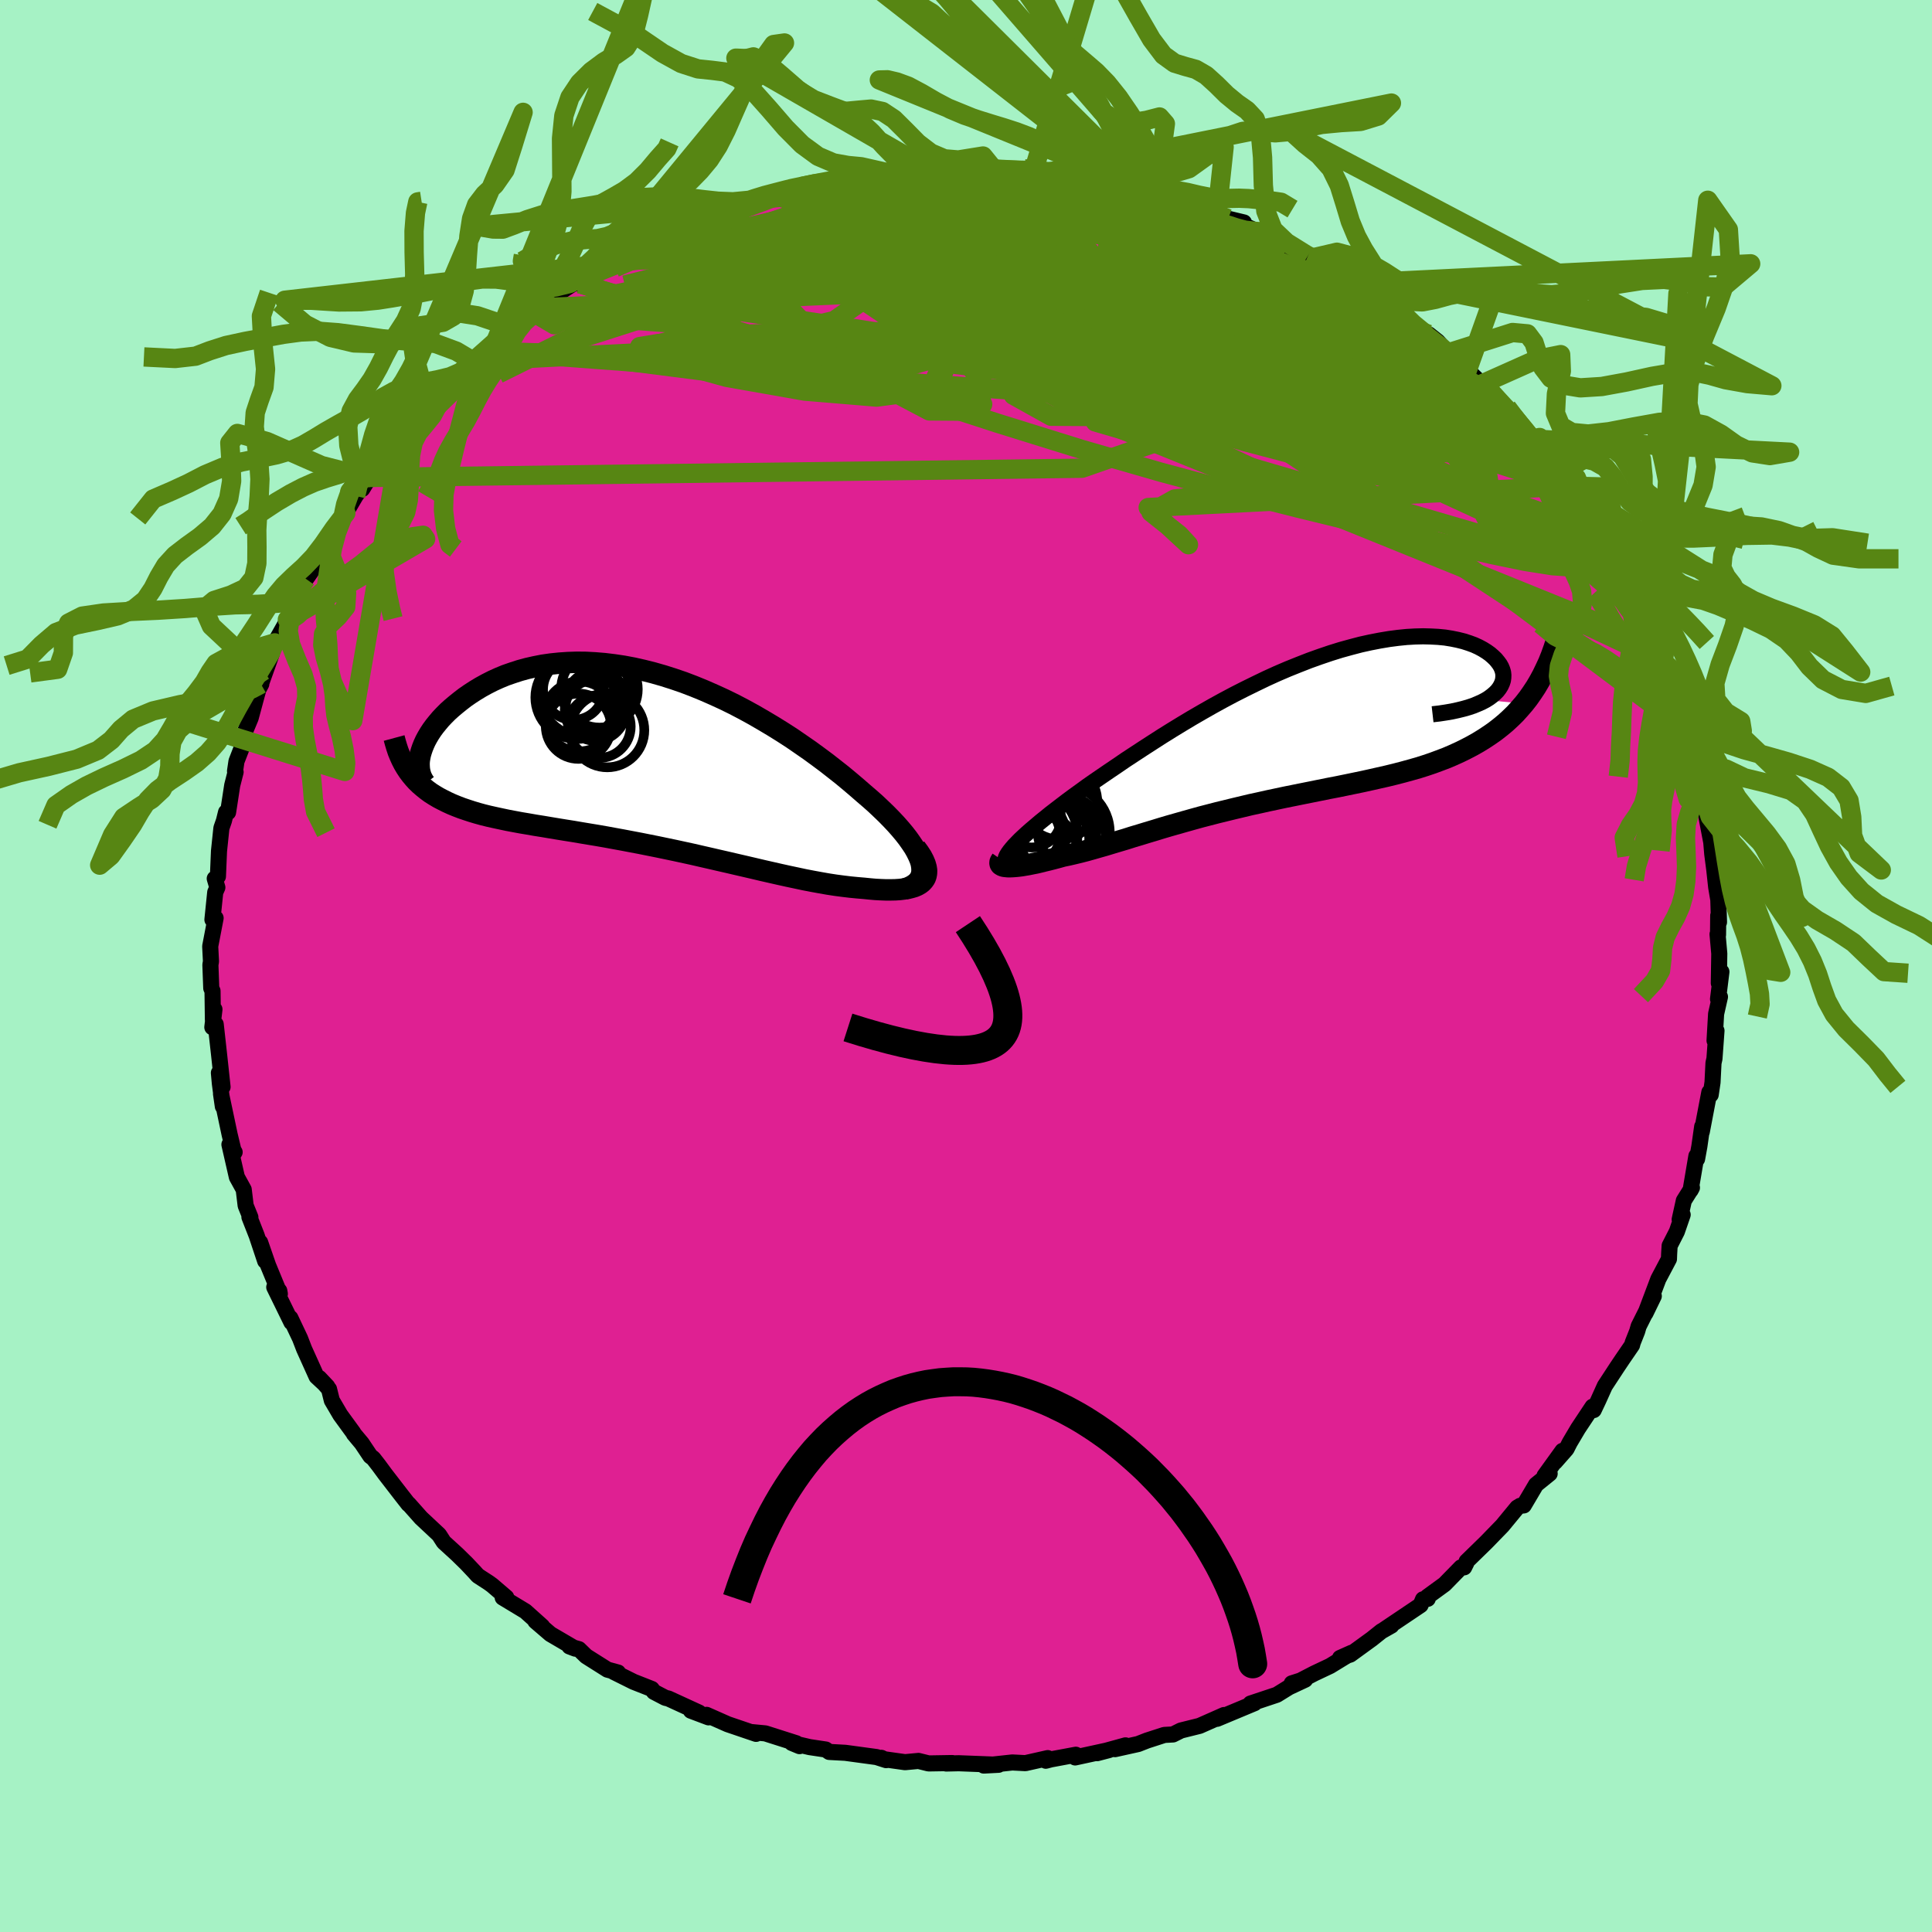 <svg xmlns="http://www.w3.org/2000/svg" width="500" height="500" viewBox="-100 -100 200 200"><defs><clipPath id="c"><path d="m28.56 10.97-.12-.39-.17-.4-.21-.43-.25-.44-.3-.45-.33-.47-.38-.49-.41-.49-.45-.51-.48-.51-.51-.52-.55-.53-.57-.54-.61-.54-.63-.54-.7-.61-.73-.62-.77-.64-.8-.63-.83-.65-.86-.64-.89-.65-.91-.63-.93-.64-.96-.62-.98-.61-.99-.59-1-.58-1.02-.56-1.03-.54L8.15-6 7.1-6.48l-1.05-.46L5-7.37l-1.05-.4-1.05-.36-1.04-.33-1.05-.3-1.03-.26-1.02-.23-1.01-.19-1-.15-.99-.12-.97-.08-.95-.05-.93-.01-.92.03-.89.06-.87.09-.84.12-.82.16-.8.18L-13-9l-.74.24-.72.25-.68.28-.66.3-.63.32-.6.33-.58.35-.54.35-.52.36-.48.37-.46.37-.44.37-.4.36-.38.38-.36.38-.32.38-.3.37-.28.38-.25.38-.22.37-.2.37-.17.37-.14.35-.12.35-.1.34-.07.34-.61 2.13.3.33.33.32.35.3.36.29.38.28.41.26.42.25.44.23.46.23.48.22.49.2.52.2.53.18.55.18.57.17.58.16.61.15.63.14.65.14.66.14.69.13.7.13.72.12.74.13.76.12.77.13.78.13.8.13.82.13.82.14.84.14.85.14.86.15.87.16.88.16.89.17.9.17.9.18.9.18.91.19.91.19.92.2.92.2.91.21.92.21.91.21.92.21.9.21.91.21.9.21.89.21.88.2.88.2.86.19.85.18.84.18.83.16.82.15.8.14.78.12.76.1.75.09.72.07.71.06.59.06.57.05.56.03.53.02h.5l.48-.01.46-.03.42-.05.4-.06.36-.09.34-.1.3-.13.26-.15.22-.17.18-.2"/></clipPath><clipPath id="b"><path d="m-28.45 11.88.31-.32.35-.33.39-.36.42-.37.45-.38.48-.41.51-.41.54-.44.57-.44.6-.46.63-.48.65-.48.68-.49.7-.51.73-.51.76-.52.79-.54.83-.56.86-.59.9-.59.93-.61.96-.62.98-.63 1.01-.63 1.03-.63 1.05-.63 1.07-.62 1.09-.62 1.09-.6 1.11-.59 1.12-.57 1.12-.55 1.12-.54 1.12-.51 1.12-.48 1.12-.45 1.1-.43 1.09-.39 1.09-.37 1.06-.33 1.05-.29 1.03-.27 1-.22.98-.19.96-.16.92-.12.89-.09.87-.05.83-.02.79.02.76.04.72.07.68.11.64.13.6.15.56.18.52.19.48.22.43.23.4.25.35.25.31.27.27.26.23.28.2.27.15.27.11.27.08.28.03.28-.01.28-.04.28-.09.27-.13.28-.16.26-.2.26-.25.25-.28.24-.32.24-.35.22 3.97.37-.45.52-.46.51-.49.48-.51.47-.53.44-.55.43-.57.4-.59.39-.6.37-.62.35-.65.34-.65.32-.68.31-.68.29-.71.27-.73.27-.74.25-.76.24-.78.22-.8.22-.81.21-.82.2-.84.19-.84.19-.86.19-.87.18-.87.18-.88.18-.89.17-.89.18-.89.18-.9.18-.89.18-.9.18-.89.19-.9.19-.89.2-.88.19-.88.21-.88.21-.86.21-.86.21-.85.22-.85.22-.83.23-.82.23-.81.23-.81.23-.78.23-.78.24-.77.23-.75.23-.74.22-.72.23-.71.21-.7.21-.69.21-.67.19-.66.19-.64.18-.62.16-.62.15-.6.14-.58.12-.5.14-.49.13-.47.12-.46.11-.44.11-.42.1-.41.08-.39.08-.36.06-.35.06-.33.04-.3.03-.28.02-.26.01h-.23"/></clipPath><filter id="a"><feTurbulence baseFrequency=".05" numOctaves="3" result="noise" type="noise"/><feDisplacementMap in="SourceGraphic" in2="noise" scale="2"/></filter></defs><rect width="100%" height="100%" x="-100" y="-100" fill="#A6F2C5"/><path fill="#DF2092" stroke="#000" stroke-linejoin="round" stroke-width="1.667" d="M77.93 1.77 78.2.6l-.35 2.82.2-.23-.4 1.77-.16 2.76.2-1.02-.21 2.89-.1.45-.1 2-.19 1.29-.14-.26-.78 4.09.04-.54-.29 2.04-.24 1.32-.07-.31-.6 3.54.14-.26-.84 1.34-.43 1.95.31-.49-.6 1.74-.75 1.47-.05.83-.02.54-1.1 2.08-1.33 3.53.86-1.77-1.57 3.13-.15.52-.46 1.16-.07.27-1 1.46-.57.85-1.25 1.91-.68 1.51-.47.99-.12-.35-1.5 2.26-.87 1.47-.33.65-1.18 1.34.77-1.15-1.86 2.58.53-.22-1.41 1.14-1.27 2.15-.37.04-.31.19-1.54 1.87-1.67 1.72-2.03 1.98-.03.17-.22.44h-.32L49.54 64l-1.77 1.29.03.22-.49.05-.25.6-3.72 2.5.7-.38-1.04.59-.99.79-2.23 1.62-1.06.35 1.21-.54-2.24 1.37-1.65.78-1.41.73-.91.29 1.39-.38-1.67.78-1.26.78-2.73.91.42-.04-3.88 1.62.72-.39-.54.24-1.99.88-1.93.48-.82.41-.9.05-1.79.58-.92.36-2.39.53 1.08-.39-2.94.81 1.22-.32-3.49.76.07-.28-2.58.48-.53.14.2-.27-2.31.52-1.36-.07-2.95.32 1.53-.08-1-.04-3.12-.12-1.3.03.63-.05-2.45.04-1.05-.26-1.39.13-2.28-.32-.17-.13.5.24-1-.32-3.24-.44-1.66-.09-.36-.25-1.67-.25-1.84-.43.8.33-.34-.3-3.2-1.02-1.48-.14.52.19-2.94-1-2.19-.97.21.26-1.83-.69.85.2-3.18-1.46-.31-.07-1.19-.62-.22-.3-1.88-.74-2.05-1.02.44.06-1.1-.3-2.2-1.39-.75-.73-.98-.28.61.23-2.58-1.51-1.56-1.34.71.54-1.74-1.56-2.35-1.42.37-.02-1.47-1.26-.36-.26-1.11-.72-.35-.39-.83-.88-.98-.96-1.37-1.25-.49-.76-1.86-1.74-1.27-1.43h-.04l-.72-.92-1.69-2.19-.67-.91-.56-.72-.3-.23-.89-1.33-.82-.98-.03-.08-1.37-1.88-.88-1.5-.29-1.17-1.01-1.15.83.88-1.11-1.03-1.29-2.86-.42-1.09-1-2.11.11.45-1.78-3.64.52.37.06.32-1.22-2.96-.82-2.37.52 1.93-.88-2.64-.75-1.91.1.02-.49-1.21-.2-1.66-.71-1.29-.77-3.37.54.79-.06.09-.46-1.92-.89-4.21.19 1.31-.31-2.38-.1-1.1.38 1.46-.36-3.34-.35-3.15-.35.31.22-1.85-.16 1.07-.04-2.98-.13-.28-.09-2.42.06-.35-.08-1.57.56-2.92-.33.16.29-2.83.22-.5-.27-.92.33-.22.11-2.62.25-2.39.26-.75.22-.89.21.01.43-2.8.35-1.37-.06-.1.15-1.01.85-2.19-.06-.67.68-1.63.69-2.56.12-.41.29-.54h-.04l1.1-3.08-.29.46.62-1.64 1.13-2 .3-.79-.12.38.56-1.8 1.37-2.41.66-.95.07-.71.42-.42 2.01-3.45.96-1.29-.26.24.52-.73.75-1.28 1.31-1.91-.61 1.18 1.45-2.36.8-.71 1.28-1.72 1.21-1.62-.01.05.43-.28.96-1.12 1.58-1.87 1.06-.65 1.45-1.69-.93 1.23 2.49-2.52-.3.04 1.27-1.04.89-.57 1.73-1.81-.15.04.4.14 2.08-1.81 1.82-1.35-1.3.88 1.32-1.03 2.44-1.56.53.09 2.32-1.98 1.21-.34-.06.02.7-.52h-.12l3.36-1.78-.08.15 2.51-1.32.25-.06 2.53-.7-.44-.14-.45.28 2.81-1.03 1.71-.52 1.16-.69.83-.04.31-.21 1.19-.42 2.12-.54.39-.08.67-.13 1.14-.33 2.89-.43.74-.19 1.68-.3.81-.11 1.78-.06.73-.15.98.03.29-.02 2.15-.25 1.3.08 1.23-.26 2.59.03h.28l1.26.05 1.74.23 1.27.13.22-.3 2.71.31 1.92.44.2.09.48-.03-1.47-.31 4.12.67 1.63.29 1.41.3 1.98.51.86.48-1.25-.56 1.11.32 2.48.93 1.1.34 1.34.27 1.33.77-.08-.4 1.26.75 1.63.39-.52.07 1.8.8 1.09.13 1.19 1.02 3.07 1.43.44.23.33-.08 1.41 1.08 2.23 1.18.37.43.02-.22 2.7 1.65 1 .94.3.41 1.56 1.14-.05-.11 1.68 1.29-.2-.09.71.28.93.74 1.07 1.19 1.31 1.09 2.61 2.54-.23-.29-.05-.19 2.09 2.43.85.7-.48-.64 2.64 3.27-.42-.45 2.06 2.65-.56-1.09 1.62 2.47.16.35 1.03 1.04-.12-.1 1.65 2.28.37 1 1.62 2.28.29 1.07.72.63.29.4.67 1.65-.08-.05 1.63 2.82-.31-.37.93 2.04.16.37-.07-.37 1.12 2.45.27.45.51 1.51 1.13 3.05-.3-.68.66 2.5.84 2.17.35.44.36 2.21-.14-.87.56 1.87.07.88.48 2.33.21.98.17-.29v1.07l.58 3.05.1 1.2.21 1.62.2 1.84.22 1.3.07 2.31-.08-.68-.02 1.99-.05-.06.18 2.01-.05 3.05L78.2.6" filter="url(#a)"/><path fill="#fff" d="m-28.45 11.88.31-.32.35-.33.39-.36.42-.37.45-.38.48-.41.51-.41.54-.44.57-.44.6-.46.63-.48.65-.48.68-.49.7-.51.73-.51.76-.52.79-.54.83-.56.86-.59.9-.59.93-.61.96-.62.98-.63 1.01-.63 1.03-.63 1.05-.63 1.07-.62 1.09-.62 1.09-.6 1.11-.59 1.12-.57 1.12-.55 1.12-.54 1.12-.51 1.12-.48 1.12-.45 1.1-.43 1.09-.39 1.09-.37 1.06-.33 1.05-.29 1.03-.27 1-.22.98-.19.96-.16.92-.12.89-.09.87-.05.83-.02.79.02.76.04.72.07.68.11.64.13.6.15.56.18.52.19.48.22.43.23.4.25.35.25.31.27.27.26.23.28.2.27.15.27.11.27.08.28.03.28-.01.28-.04.28-.09.27-.13.28-.16.26-.2.26-.25.25-.28.24-.32.24-.35.22 3.97.37-.45.52-.46.51-.49.48-.51.47-.53.44-.55.43-.57.4-.59.39-.6.37-.62.35-.65.34-.65.32-.68.31-.68.29-.71.27-.73.27-.74.25-.76.24-.78.22-.8.22-.81.21-.82.2-.84.19-.84.19-.86.19-.87.18-.87.18-.88.18-.89.17-.89.18-.89.18-.9.18-.89.18-.9.18-.89.19-.9.19-.89.2-.88.19-.88.21-.88.21-.86.21-.86.21-.85.22-.85.22-.83.23-.82.23-.81.23-.81.23-.78.23-.78.24-.77.23-.75.23-.74.22-.72.23-.71.21-.7.21-.69.21-.67.19-.66.19-.64.18-.62.16-.62.15-.6.14-.58.12-.5.14-.49.13-.47.12-.46.11-.44.11-.42.1-.41.08-.39.08-.36.06-.35.06-.33.04-.3.03-.28.02-.26.01h-.23" filter="url(#a)" transform="translate(33.71 -24.61)"/><path fill="#fff" d="m28.56 10.97-.12-.39-.17-.4-.21-.43-.25-.44-.3-.45-.33-.47-.38-.49-.41-.49-.45-.51-.48-.51-.51-.52-.55-.53-.57-.54-.61-.54-.63-.54-.7-.61-.73-.62-.77-.64-.8-.63-.83-.65-.86-.64-.89-.65-.91-.63-.93-.64-.96-.62-.98-.61-.99-.59-1-.58-1.02-.56-1.03-.54L8.15-6 7.1-6.48l-1.05-.46L5-7.37l-1.05-.4-1.05-.36-1.04-.33-1.05-.3-1.03-.26-1.02-.23-1.01-.19-1-.15-.99-.12-.97-.08-.95-.05-.93-.01-.92.03-.89.06-.87.09-.84.12-.82.16-.8.18L-13-9l-.74.24-.72.25-.68.28-.66.3-.63.32-.6.33-.58.35-.54.35-.52.36-.48.37-.46.37-.44.37-.4.36-.38.38-.36.38-.32.38-.3.37-.28.38-.25.38-.22.37-.2.37-.17.37-.14.35-.12.35-.1.34-.07.34-.61 2.13.3.33.33.32.35.3.36.29.38.28.41.26.42.25.44.23.46.23.48.22.49.2.52.2.53.18.55.18.57.17.58.16.61.15.63.14.65.14.66.14.69.13.7.13.72.12.74.13.76.12.77.13.78.13.8.13.82.13.82.14.84.14.85.14.86.15.87.16.88.16.89.17.9.17.9.18.9.18.91.19.91.19.92.2.92.2.91.21.92.21.91.21.92.21.9.21.91.21.9.21.89.21.88.2.88.2.86.19.85.18.84.18.83.16.82.15.8.14.78.12.76.1.75.09.72.07.71.06.59.06.57.05.56.03.53.02h.5l.48-.01.46-.03.42-.05.4-.06.36-.09.34-.1.3-.13.26-.15.22-.17.18-.2" filter="url(#a)" transform="translate(-33.19 -21.59)"/><g fill="none" stroke="#000" transform="translate(33.71 -24.61)"><path stroke-linejoin="round" stroke-width="1.667" d="m-29.53 13.96-.07-.12-.03-.14.01-.16.05-.18.09-.2.13-.21.17-.24.21-.26.24-.28.28-.29.31-.32.35-.33.39-.36.42-.37.45-.38.48-.41.51-.41.54-.44.57-.44.6-.46.63-.48.65-.48.68-.49.7-.51.73-.51.76-.52.79-.54.83-.56.86-.59.9-.59.93-.61.96-.62.98-.63 1.01-.63 1.03-.63 1.05-.63 1.07-.62 1.09-.62 1.09-.6 1.11-.59 1.12-.57 1.12-.55 1.12-.54 1.12-.51 1.12-.48 1.12-.45 1.1-.43 1.09-.39 1.09-.37 1.06-.33 1.05-.29 1.03-.27 1-.22.98-.19.96-.16.92-.12.89-.09.87-.05.83-.02.79.02.76.04.72.07.68.11.64.13.6.15.56.18.52.19.48.22.43.23.4.25.35.25.31.27.27.26.23.28.2.27.15.27.11.27.08.28.03.28-.01.28-.04.28-.09.27-.13.28-.16.26-.2.26-.25.25-.28.24-.32.24-.35.22-.4.21-.43.19-.46.19-.51.17-.53.15-.57.14-.6.13-.64.11-.66.1-.7.08" filter="url(#a)"/><path stroke-linejoin="round" stroke-width="2.222" d="m-30.04 13.61-.09.13-.05.11-.01.11.02.09.05.08.09.06.12.06.15.04.18.02.21.02h.23l.26-.01.28-.02.3-.03.33-.04.35-.06.36-.06.39-.08.41-.08.42-.1.44-.11.46-.11.47-.12.49-.13.5-.14.58-.12.6-.14.62-.15.62-.16.64-.18.66-.19.67-.19.69-.21.7-.21.71-.21.72-.23.74-.22.75-.23.77-.23.78-.24.78-.23.81-.23.81-.23.82-.23.83-.23.85-.22.85-.22.86-.21.86-.21.88-.21.88-.21.88-.19.89-.2.9-.19.89-.19.9-.18.89-.18.9-.18.89-.18.89-.18.89-.17.88-.18.87-.18.87-.18.86-.19.84-.19.84-.19.82-.2.81-.21.8-.22.78-.22.76-.24.74-.25.73-.27.71-.27.68-.29.68-.31.65-.32.65-.34.62-.35.6-.37.59-.39.57-.4.55-.43.53-.44.51-.47.49-.48.46-.51.45-.52.43-.55.4-.57.39-.59.36-.61.34-.63.32-.66.31-.67.28-.7.26-.72.24-.73" filter="url(#a)"/><circle cx="-26.88" cy="11.029" r="4.708" clip-path="url(#b)" filter="url(#a)"/><circle cx="-24.03" cy="7.609" r="3.91" clip-path="url(#b)" filter="url(#a)"/><circle cx="-27.165" cy="11.009" r="3.184" clip-path="url(#b)" filter="url(#a)"/><circle cx="-26.905" cy="9.304" r="3.034" clip-path="url(#b)" filter="url(#a)"/><circle cx="-23.765" cy="10.784" r="4.934" clip-path="url(#b)" filter="url(#a)"/><circle cx="-25.45" cy="12.369" r="3.188" clip-path="url(#b)" filter="url(#a)"/><circle cx="-23.245" cy="10.894" r="3.016" clip-path="url(#b)" filter="url(#a)"/><circle cx="-24.04" cy="11.689" r="4.84" clip-path="url(#b)" filter="url(#a)"/><circle cx="-27.345" cy="11.044" r="3.976" clip-path="url(#b)" filter="url(#a)"/><circle cx="-24.545" cy="11.434" r="3.592" clip-path="url(#b)" filter="url(#a)"/></g><g fill="none" stroke="#000" transform="translate(-33.19 -21.59)"><path stroke-linejoin="round" stroke-width="2.222" d="m26.77 13.63.45-.15.38-.18.32-.21.26-.23.2-.26.14-.28.09-.3.03-.33-.02-.35-.06-.37-.12-.39-.17-.4-.21-.43-.25-.44-.3-.45-.33-.47-.38-.49-.41-.49-.45-.51-.48-.51-.51-.52-.55-.53-.57-.54-.61-.54-.63-.54-.7-.61-.73-.62-.77-.64-.8-.63-.83-.65-.86-.64-.89-.65-.91-.63-.93-.64-.96-.62-.98-.61-.99-.59-1-.58-1.02-.56-1.03-.54L8.15-6 7.1-6.48l-1.05-.46L5-7.37l-1.05-.4-1.05-.36-1.04-.33-1.05-.3-1.03-.26-1.02-.23-1.01-.19-1-.15-.99-.12-.97-.08-.95-.05-.93-.01-.92.03-.89.06-.87.09-.84.12-.82.16-.8.18L-13-9l-.74.24-.72.25-.68.28-.66.3-.63.32-.6.33-.58.35-.54.35-.52.36-.48.37-.46.37-.44.37-.4.36-.38.38-.36.38-.32.38-.3.37-.28.38-.25.38-.22.37-.2.37-.17.37-.14.35-.12.35-.1.34-.07.34-.05.32-.02.31.01.3.02.29.05.27.07.27.09.25.12.24.13.23.16.21" filter="url(#a)"/><path stroke-linejoin="round" stroke-width="2.222" d="m27.97 9.36.34.46.28.43.21.4.16.38.1.35.05.32-.01.29-.05.27-.09.24-.15.22-.18.2-.22.17-.26.15-.3.13-.34.1-.36.09-.4.06-.42.05-.46.03-.48.01h-.5l-.53-.02-.56-.03-.57-.05-.59-.06-.71-.06-.72-.07-.75-.09-.76-.1-.78-.12-.8-.14-.82-.15-.83-.16-.84-.18-.85-.18-.86-.19-.88-.2-.88-.2-.89-.21-.9-.21-.91-.21-.9-.21-.92-.21-.91-.21-.92-.21-.91-.21-.92-.2-.92-.2-.91-.19-.91-.19-.9-.18-.9-.18-.9-.17-.89-.17-.88-.16-.87-.16-.86-.15-.85-.14-.84-.14-.82-.14-.82-.13-.8-.13-.78-.13-.77-.13-.76-.12-.74-.13-.72-.12-.7-.13-.69-.13-.66-.14-.65-.14-.63-.14-.61-.15-.58-.16-.57-.17-.55-.18-.53-.18-.52-.2-.49-.2-.48-.22-.46-.23-.44-.23-.42-.25-.41-.26-.38-.28-.36-.29-.35-.3-.33-.32-.3-.33-.29-.35-.27-.36-.25-.38-.23-.39-.21-.41-.19-.42-.18-.44-.15-.45-.14-.47-.13-.48" filter="url(#a)"/><circle cx="-6.82" cy="-4.251" r="3.624" clip-path="url(#c)" filter="url(#a)"/><circle cx="-6.93" cy="-3.231" r="3.38" clip-path="url(#c)" filter="url(#a)"/><circle cx="-3.95" cy="-2.816" r="3.838" clip-path="url(#c)" filter="url(#a)"/><circle cx="-7.45" cy="-7.031" r="3.146" clip-path="url(#c)" filter="url(#a)"/><circle cx="-6.305" cy="-6.826" r="4.714" clip-path="url(#c)" filter="url(#a)"/><circle cx="-5.08" cy="-5.806" r="3.166" clip-path="url(#c)" filter="url(#a)"/><circle cx="-4.765" cy="-3.201" r="3.246" clip-path="url(#c)" filter="url(#a)"/><circle cx="-7.09" cy="-6.211" r="4.3" clip-path="url(#c)" filter="url(#a)"/><circle cx="-4.755" cy="-7.056" r="3.968" clip-path="url(#c)" filter="url(#a)"/><circle cx="-5.18" cy="-4.891" r="3.164" clip-path="url(#c)" filter="url(#a)"/></g><g fill="none" stroke="#578613" stroke-linejoin="round" stroke-width="2"><path d="m-37.67-72.61 1.04-.22 1.29-.2 1.86-.28 2.53-.38 3.11-.43 3.54-.42 3.83-.37 4.03-.3 4.17-.22 4.29-.18 4.44-.16 4.55-.18 4.62-.21 4.58-.26 4.45-.26 4.38-.21 4.52-.13" filter="url(#a)"/><path d="m-9.81-82.04 1.5-.02 1.39.09 1.56.18 1.87.26 2.17.33 2.42.4 2.58.47 2.67.54 2.7.59 2.71.63 2.71.65 2.69.68 2.68.69 2.64.72 2.56.75 2.46.75 2.34.74 2.23.69 2.11.61 1.94.5 1.61.34 1.19.24m-66.29-5.95-.16-.1.63-.26 1.12-.41 1.18-.43 1.01-.36.77-.26.57-.18.35-.08.13.03-.13.15-.43.29-.73.42-1.05.57-1.39.69-1.79.84-2.3 1.03-2.99 1.3-3.76 1.63M66.34-43.05l.35.51-.21.47-.68.41-1.16.29-1.69.09-2.25-.16-2.85-.45-3.44-.71-4.04-.94-4.68-1.11-5.33-1.29-6.03-1.47-6.74-1.71-7.43-2-8.12-2.34-8.81-2.74-9.58-3.11-10.5-3.44-11.52-3.7" filter="url(#a)"/><path d="m53.82-59.83-.01-.06.47.47.69.73.69.78.62.74.51.68.37.57.19.43v.26l-.2.07-.41-.09-.63-.26-.86-.43-1.1-.6-1.38-.81-1.7-1.07L49-59.8l-2.43-1.72-2.77-2.05-3.07-2.34-3.35-2.61-3.64-2.88-3.92-3.14" filter="url(#a)"/><path d="m-6.32-82.22.94-.02 1.66.07 1.97.18 2.14.3 2.24.41 2.32.51 2.39.59 2.47.66 2.53.71 2.57.76 2.57.78 2.52.8 2.45.79 2.36.78 2.32.74 2.29.73 2.27.72 2.23.74 2.1.75 1.92.74 1.71.68 1.51.58 1.37.48M56-57.82l1.56 2.05.61 1.07.14.7-.21.5-.56.34-.89.21-1.25.09h-1.6l-1.98-.09-2.39-.22-2.85-.41-3.33-.63-3.83-.9-4.34-1.15-4.86-1.4-5.37-1.61-5.9-1.81-6.48-2.03-7.13-2.24-7.78-2.47-8.3-2.75-8.44-3.09m54.58.14.49.21.78.41.97.57.96.59.84.54.71.48.55.43.36.34.13.24-.13.09-.41-.06-.71-.23-1.01-.38-1.3-.52-1.58-.63-1.84-.75-2.1-.89-2.42-1.07-2.9-1.34-3.56-1.68-4.3-1.97" filter="url(#a)"/><path d="m4.52-82.36.83.08.53.21.15.41-.54.57-1.34.71-2.09.87-2.71 1.06-3.28 1.29-3.93 1.53-4.76 1.78-5.79 2.02-6.93 2.27-8.04 2.51-9.13 2.93M68.02-40.37l.34.66.54 1.05.46.92.34.73.26.58.19.46.1.35v.23l-.13.04-.3-.19-.48-.51-.68-.86-.9-1.3L66.6-40l-1.45-2.36-1.79-2.97-2.15-3.6-2.47-4.17" filter="url(#a)"/><path d="M62.41-49.68 63.4-48l.23 1.1-.43.6-1.12.05-1.84-.47-2.56-.93-3.3-1.32-4.04-1.71-4.8-2.13-5.59-2.59-6.39-3.1-7.23-3.64-8.13-4.15-9.08-4.64-10.11-5.11" filter="url(#a)"/><path d="m-36.46-72.95.46-.04 1.41-.08 2.32-.05 3.06.03 3.63.2 4.06.39 4.41.59 4.71.76 5.01.9 5.35 1 5.72 1.1 6.05 1.2 6.33 1.31 6.52 1.42 6.68 1.51 6.83 1.57 6.92 1.55 6.85 1.34m8.78 3.7.21.31.59.74.54.7.42.57.26.41.08.2-.15-.01-.41-.28-.75-.61-1.16-1.06-1.6-1.58-2.01-2.09-2.39-2.58-2.84-3.08" filter="url(#a)"/><path d="m30.05-76.1.97.42.8.69.29.66-.37.55-1.04.47-1.69.44-2.37.44-3.08.42-3.82.41-4.57.38-5.33.33-6.17.25-7.07.19-8.09.18-9.21.22-10.4.3m86.73 11.87.6.51.7.78.83 1 .8 1 .72.89.59.76.46.62.33.48.21.35.07.22-.09.08-.29-.12-.54-.4-.85-.75L58-53.6l-1.48-1.5-1.72-1.79-1.94-2.04-2.15-2.31-2.44-2.66M-1.35-82.67l1.76.03 1.12.06.95.11.83.13.71.16.52.2.28.24-.02.28-.34.32-.64.38-.91.44-1.16.52-1.44.6-1.77.67-2.17.73-2.64.78-3.14.84-3.64.96-4.14 1.09-4.64 1.22-5.11 1.29-5.48 1.27-5.78 1.18" filter="url(#a)"/><path d="m53.82-59.83-.32-.13-.48.26-.89.41-1.54.34-2.31.19-3.14.04-4.03-.14-4.98-.35-5.96-.58-6.94-.84-7.9-1.1-8.87-1.38-9.92-1.6-11.13-1.75-12.45-1.84" filter="url(#a)"/><path d="m-3.88-82.49 1.5.12 2.04.34 2.39.61 2.65.88 2.93 1.12 3.2 1.32 3.45 1.47 3.67 1.61 3.81 1.71 3.89 1.8 3.92 1.88 3.96 1.97 4.05 2.05 4.18 2.11 4.28 2.14 4.24 2.14 4.09 2.14" filter="url(#a)"/><path d="m53.54-60.31 1.38 1.63.53.85.1.63-.24.55-.62.4-1.04.22-1.51.01-1.99-.19-2.48-.37-2.99-.55-3.49-.7-3.99-.85-4.53-1.04-5.09-1.26-5.69-1.54-6.33-1.86-6.98-2.16-7.69-2.42-8.51-2.61-9.59-2.7m23.22-8.26 2.2.31 1.43.24.91.16.77.11.87.13 1.02.17 1.03.2.88.2.56.16.21.12-.15.08-.45.04-.72.02-1.02-.02-1.39-.07-1.86-.12-2.39-.18-2.93-.23-3.46-.27-3.9-.33" filter="url(#a)"/><path d="m-7.3-82.25.92.01 1.23-.05 1.54-.06 1.67-.05 1.69-.04 1.6-.01 1.43.01 1.2.03.89.03.57.02.21.01h-.19l-.66-.03-1.21-.06-1.9-.1m15.32 1.77 1.49.49.99.47 1.11.6 1.49.8 1.85.98 2.04 1.12 2.12 1.18 2.11 1.21 2.09 1.23 2.08 1.26 2.09 1.28 2.12 1.32 2.14 1.35 2.16 1.36L45-64.8l2.01 1.24 1.82 1.1 1.59.93 1.35.78 1.13.64.76.36" filter="url(#a)"/><path d="m-6.03-82.24 1.97-.06 2.13.18 2.4.36 2.63.53 2.83.7 3.01.83 3.16.92 3.29.99 3.37 1.01 3.39 1.04 3.37 1.08 3.3 1.12 3.24 1.18 3.22 1.22 3.24 1.21 3.14 1.16" filter="url(#a)"/><path d="m1.52-82.64 1.17.11.9.17.54.2.16.27-.3.37-.88.48-1.55.58-2.17.66-2.7.78-3.19.91-3.78 1.07-4.59 1.28-5.62 1.51-6.82 1.74-8.01 2.02m97.85 20.91.27.53.45 1.04.24.99-.11.74-.5.41-.93.07-1.33-.2-1.74-.44-2.16-.67-2.58-.9-3.04-1.15-3.49-1.44-3.95-1.73-4.42-1.99-4.89-2.26-5.39-2.51-5.94-2.76-6.56-3.07-7.25-3.4-8-3.75-8.84-4.09M40.2-70.9l2.01 1.34 1.34 1.04 1.08.88.98.78.91.72.85.66.81.63.77.61.72.6.65.55.51.44.29.28.05.07-.21-.13-.46-.34-.7-.53-.99-.78-1.33-1.07-1.69-1.42" filter="url(#a)"/><path d="m45.76-66.76.3.19.35.31.15.19-.04.13-.24.11-.46.04-.8-.09-1.22-.35-1.77-.67-2.41-1.04-3.14-1.4-3.93-1.78-4.74-2.14-5.39-2.49-5.69-2.8m-57.25 7.83 1.12-.47 1.57-.77 1.58-.64 1.62-.56 1.8-.55 2.05-.6 2.29-.65 2.46-.67 2.56-.65 2.58-.61 2.55-.56 2.51-.54 2.44-.52 2.37-.52 2.32-.52 2.26-.49 2.19-.45 2.09-.4 1.89-.38 1.58-.36 1.25-.32 1.04-.23" filter="url(#a)"/><path d="m8.72-82.22 1.13.3.2.15-.2.13-.33.21-.46.31-.81.42-1.41.49-2.18.52-3.02.53-3.85.55-4.66.63-5.47.77-6.41.94-7.61 1.13" filter="url(#a)"/><path d="m-21.44-79.51 1.47-.35 1.7-.16h1.88l2.17.11 2.52.18 2.81.27 3.01.34 3.14.43 3.2.51 3.25.58 3.28.61 3.3.63 3.36.64 3.41.67 3.48.71 3.52.77 3.49.81 3.4.83 3.25.81 3.09.75 2.93.65" filter="url(#a)"/><path d="m-17.07-80.68 1.38-.29 1.31-.16.87-.01.42.16-.03.36-.49.55-.97.75-1.44.96-1.92 1.18-2.4 1.41-2.92 1.66-3.5 1.91-4.16 2.19-4.92 2.48-5.78 2.86-6.79 3.37m11.95-11.65.31-.18.94-.46 1.51-.67 1.89-.81 2.09-.85 2.11-.81 2.01-.74 1.81-.66 1.57-.57 1.33-.49 1.07-.42.8-.36.49-.26.25-.15m15.7-2.03 1.51-.14 1.58-.02L2-82.5l1.48.1 1.48.12 1.48.13 1.45.13 1.35.14 1.18.13.97.11.75.09.58.08.43.06.3.06.11.04-.19.01-.62-.06-1.11-.13-1.59-.18-1.93-.21-2.31-.27" filter="url(#a)"/><path d="m2.78-82.59 2.05 4.77 9.36 5.35 2.87 4.36.57 3.09.46 1.5.15-.04-.63-1.16-2.07-1.84-4.28-2.09-6.44-1.82-7.05-1.04-5.32-.08-1.99.47 1.25.25 3.99-.17 8.46.91 17.17 5.06L47.2-54.52l15.33 4.94" filter="url(#a)"/><path d="m-29.9-76.46 31.57 2.99 1.9-1.39-3.08-1.59-5.66-.43-6.97.73-5.4 1.21-.89 1.14 4.97.99 9.89 1.1 12.06 1.29 10.88 1.22 7.02.8 1.92.2-3.01-.42-6.89-1.15-9.35-1.92-10.19-1.89-9.22-.01-2.99 1.6 31.94-8.35m49.34 39.92-54.55-15.9-3.61-6.84-.65-2.82-1.37-2.16.29-1.62.8-.04-1.31 1.86-5.1 2.8-9.06 2.27-11.38.8-9.12-.49.69-.85 18.17.21 37.1 4.77 39.18 18.06" filter="url(#a)"/><path d="m-49.75-63.65 63.86 4.74 27.81 7.48 4.93.58-7.86-3.42-13.58-4.48-13.66-4.03-9.63-2.97-3.59-1.75 2.45-.55 7.09.67 9.66 1.92 10.1 2.98 8.49 3.59 5.1 3.6.36 3.02-4.65 2.07-8.03 1.12-7.49.73-2.46 1.38 2.93 2.33.95 1.03-4.17-3.85 43.55-2.22" filter="url(#a)"/><path d="m-20.25-79.93 30.83 9.98 1.01.91-.08-.2 2.43.03 2.72.39-.25.73-5.27.92-10.11.9-12.76.75-12.07.59-8.06.49-1.92.32 4.34-.08 8.18-.82 7.63-1.8 3.54-2.49 2.49-1.16 16.24 5.75 58.42 22.3" filter="url(#a)"/><path d="m-32.66-75.08 8.33-1.36 4.28 6.58 7.89 8 8.37 4.4 5.09.04.51-2.74-2.76-3.82-2.95-3.83-.09-3.11L.2-72.55l7.94.6 10.21 3.12 10.91 5.18 10.03 5.91 6.73 4.22-.8-1.71-12.29-11.93-13.22-12.86" filter="url(#a)"/><path d="M73.67-26.65 28.8-56.15l-13.67-9.78-7.23-5.4-2.6-3.43.15-1.7 1.47-.05 2.63 1.41 3.78 2.31 4.1 2.32 3.13 1.53 1.3.59-.57.2-1.91.48-2.52.86-2.54.65-2.36-.21-2.78-.79-4.88-.09-10.24 1.55-21.11 1.87-23.97 1.22" filter="url(#a)"/><path d="M58.22-55 12.89-66.31l2.34-2.06 11.94 4.53 7.42 5.68-1.73 2.93-8.8-.86L14-59.55l-5.9-4.03.65-2.83 6.27-.65 9.04 1.55 8.82 2.96 6.51 2.99 3.28 1.6.15-.55-2.55-2.47-5.66-3.66-10.52-3.89-19.2-1.74-49.17 2.14" filter="url(#a)"/><path d="M74.51-24.48 25.13-61.46 7.88-74.34l-5.15-3.25-3.25.54-4.38 1.82-3.91 1.93-1.13 1.63 2.11 1.27 3.78.88 3.03.37.55-.2-2.18-.68-3.66-.78-2.88-.26.43.86 5.61 2.34 10.91 3.55 13.52 3.59 10.75 1.7 2.45-1.96-6.96-5.42-12.61-6.01-32.65-8.13" filter="url(#a)"/><path d="m11.32-81.72 30.39 21.9L48.47-56l-1.28-1.55-6.78-4.44-9.86-5.27-9.27-4.41-5.57-2.55-1.03-.33 1.66 1.68.71 2.85-3.55 2.72-8.31 1.31-9.23-.4-3.85-.91 5.17 1.55 15.81 8.99 58.58 23.73" filter="url(#a)"/><path d="M72.18-31.52 17.86-57.11.48-65.29l-8.21-2.66 1.15-1.39 8.83-.61 12.05.52 10.89 1.31 6.88 1.13 1.73.13-3.04-1-6.23-1.57-7.27-1.32-6.5-.52-5.05.2-3.97.26-3.09-.38-.48-1.11 5.58-.9 12.85.7 11.96 1.36-14.59-10.22" filter="url(#a)"/><path d="m47.9-65.39-18.27-3.29 5.04 5.85 1.39 3.22-3.68-.67-5.55-3.07-4.38-3.36-1.29-1.95 1.96.05 3.74 1.41 3.5 1.55 1.9.8.21-.03-.75-.35-1.14-.11-1.71.28-2.88.53-3.93.65-3.3.88-.03 1.12 4.39.68 6.25-.92 4.4-2.09 7.53 3.38 28.98 24.9" filter="url(#a)"/><path d="M19.85-79.78 6.78-75.39l-3.8 9.79 1.93 6.52 3.9 2.17 4.55.03 3.78-.2 2.12.41.62.89.28.52 1.8-.74 4.66-2.06 6.33-2.34 3.76-.92-4.09 2.62-20.61 7.17-73.89.96" filter="url(#a)"/><path d="m15.6-81.07 24.07 19.74-6.08 2.53-12.46-1.43-13.54-2.26-14.01-2-12.83-1-9.28.2-4 1.09 1.65 1.57 6.09 1.69 8.1 1.43 7.44.62 4.92-.67 2.06-2.02.33-2.68.6-2.15 2.69-.51 5.04 1.17 4.55 1.37-.48-.37.05-.39 45.12 7.26" filter="url(#a)"/><path d="m-49.75-63.65 8.7.29 18.4 2.35 14.44-.43 7.52-2.21 4.35-2.43 4.07-2.3 4.48-2.21 4.39-2.05 3.42-1.57 1.8-.69.03.58-1.49 2.04-2.81 3.16L13.07-66l-7.33 1.22-11.17-2.12-12.48-4.78-3.95-4.81 17.98-6" filter="url(#a)"/><path d="M-6.32-82.22.66-69.33l20.03 8.28 2.09.57-10.56-3.41L.56-68.22l-6.26-3.6.02-1.99 4.4-.15 6.31 1.27 5.94 1.78 3.57 1.26-.09.26-3.47-.41-4.5-.32-2.05.09 5.14.6 37.62 3.76" filter="url(#a)"/><path d="m47.39-65.58-44.08-.48-6.57.93 4.67 1.02 8.76.52 6.3-.1 1.41-.72-1.86-1.1-2.9-1.13-3.07-.88L7.19-68l-1.48.02 1.04.49 1.62.46-4.3-.57-12.85-3.26L2.78-82.59" filter="url(#a)"/><path d="m62.41-49.68-12.85-7.14-13.78-8.81-8.51-4.39-6.51-1.63-4.23-.22-1.07.47 1.01.52.78.04-1.16-.61-3.33-1.04-4.5-1.15-4.36-.98-3.38-.63-2.23-.1-1.17.46.12.77 1.85.48L2.22-74l1.88-1.03-3.81-.33-13.08 2.27-20.01 4.58-7.19-2.12" filter="url(#a)"/><path d="m-30.15-76.4 36.58 6.66-7.87-.85-10.48-1.48-3.51-1.27.82-.89 1.56-.54 1.49-.29 2.5-.06 4.3.15 5.43.24 4.87.16 2.77.09.18.27-1.69.76-1.87 1.39.16 1.83 3.63 2.02 4.87 2.02-1.52.98-11.59-3.4L15.6-81.07" filter="url(#a)"/><path d="m49.9-63.46-22.48-7.29-11.26-.49-9.58-.64-3.52-.68 1.31-.09 2.2.47.84.57-.49.31-1.27.2-2.07.64-2.66 1.48-1.5 2.08 2.3 1.59 7.13-.19 9.73-2.15 9.11-2.05 5.74-.52-13.72-9.8" filter="url(#a)"/><path d="m36.17-73.37 16.95 17.61.07 1.65-8.23-1.99-10.38-2.85-6.78-2.62-1.98-2.19.13-2.04-.53-2.04-1.74-1.87-1.75-1.53-.77-1.15.19-.4 1.77 1.87 6.67 6.17 13.78 8.09.33-11.65" filter="url(#a)"/><path d="M-39.99-70.63 1.73-58.15l-1.82-.31-3.2-1-.19-.66.65-1.47.49-2.38 1.09-2.66 2.72-2.36 4.38-1.71 5.14-.75 4.81.42 3.86 1.55 2.74 2.29 1.72 2.39 1.13 1.94 1.54 1.1 2.82-.12 2.62-1.73 1.71-1.29 26.34 12.55" filter="url(#a)"/><path d="m8.72-82.22-6.27 15.8 15.2 8.82 3.42.29-2.93-4.29-2.13-5.32.38-4.06 1.46-1.69.52.82-1.38 2.62-2.28 3.32-.29 3.11 3.98 2.58 5.47 1.59-2.49-1.54-14.67-8.15 10.3-12.45" filter="url(#a)"/><path d="m47.9-65.39-18.95-6.52-9.3 1.6-7.96 1.36-8.95-.9-8.19-1.3-5.23.02-.6 1.79 4.72 3.17 9.53 3.93 12.64 4.14 13.3 3.83 11.23 2.96 6.84 1.53 1-.22-4.9-1.85-9.29-2.76-10.81-2.65-9.28-2.01-6.69-1.91-6.24-2.95-8.71-3.64-6.67-2.82 25.45-11.1" filter="url(#a)"/><path d="m1.24-82.64.61.06 1.04.13 1.18.15 1.22.18 1.24.21 1.22.24 1.12.22.99.2.92.17.95.17 1.11.22 1.29.28 1.41.34 1.35.38 1.09.36.69.27.28.15.43.24m-20.73-4 1.8.25 1.22.42 1.16.5 1.18.46 1.21.38 1.22.29 1.18.24 1.08.25.99.36.92.5.94.65 1 .77 1.08.86 1.09.88 1.03.86.92.79.83.66.81.53.86.46.95.55.99.75.91.88.69.78.24.32" filter="url(#a)"/><path d="m-2.58-82.41-1.36-.09-1.25-.11-1.07-.34-1.06-.74-1.15-1.17-1.28-1.42-1.38-1.29-1.45-.9-1.54-.58-1.66-.64-1.74-1.05-1.68-1.42-1.47-1.26-1.31-.48-1.84-.08 19.94 11.49 1.3.14 1.41.29 1.35.59 1.25.81 1.2.8 1.18.61 1.19.36 1.19.21 1.14.23 1.04.39.94.61.87.8.87.9.94.96 1 1.03L14-72.65l.93 1.21.78 1.24.62 1.18.56 1 .67.83.85.83.87 1.19.73 1.42-26.33-18.47.8.16 1.28-.1 1.38-.07 1.4.01 1.34.1 1.28.15 1.22.19 1.18.2 1.19.2 1.23.19 1.28.19 1.32.22 1.2.22.86.21.46.17-19.13-1.92-1.49-.34-1.33-.3-1.38-.13-1.5-.27-1.59-.68-1.65-1.21-1.7-1.71-1.71-1.98-1.66-1.86-1.53-1.33-1.38-.64-1.34-.17-1.46-.15-1.73-.56-1.94-1.07-1.88-1.28-1.48-1.01-1.24-.61-2.62-1.41M65.02-38.59l.5.55.61.98.53.93.5.82.51.77.54.81.58.91.65 1.03.69 1.12.73 1.2.7 1.24.64 1.27.56 1.26.49 1.21.45 1.14.45 1.06.46 1.01.47 1.02.46 1.07.4 1.06.29.92.18.67.16.68" filter="url(#a)"/><path d="m-17.74-80.55-.86.2-1.16.3-1.07.28-1.01.31-1.03.34-1.11.38-1.13.4-1.12.37-1.05.36-1.02.34-1.03.36-1.08.41-1.14.47-1.18.53-1.16.55-1.07.55-.94.49-.84.46-.85.45-1.03.54-1.25.68-1.02.41 22.76-9.1.53-.11.92-.19 1.25-.25 1.39-.26 1.38-.24 1.31-.2 1.23-.17 1.15-.13 1.1-.1 1.08-.09 1.11-.08 1.17-.07 1.25-.07 1.31-.06 1.33-.04 1.33-.02 1.28.02 1.24.04 1.2.06 1.18.05 1.25.03 1.86.13-59.43 5.63 1.76.3 1 .01 1.14-.42 1.4-.57 1.54-.49 1.52-.35 1.39-.25 1.26-.2 1.18-.19 1.19-.22 1.27-.24 1.35-.2 1.4-.15 1.39-.06h1.31l1.2.05 1.14.1 1.22.15 1.39.15 1.52.06 1.38-.11 1.01-.08m98.32 62.37.47 1.48 1.3 1.65 1.46 1.57 1.24 1.51 1.03 1.47.89 1.38.82 1.28.8 1.19.81 1.16.81 1.19.76 1.25.66 1.31.54 1.33.44 1.35.5 1.38.78 1.44 1.24 1.52 1.58 1.56 1.51 1.55 1.19 1.56 1.07 1.31" filter="url(#a)"/><path d="m-27.37-77.16-1.94.14-1.51.17-1.55.03-1.49.1-1.28.33-1.05.47-.94.4-.99.22-1.18.09-1.38.13-1.52.33-1.51.58-1.35.7-.86.5.1-.59" filter="url(#a)"/><path d="m-35.82-73.45.89-.14 1.67.1 1.71.27 1.52.16 1.24-.15.95-.44.79-.6.81-.57.96-.38 1.14-.18 1.23-.04 1.17.06 1.06.16 1.02.26 1.19.21 1.57-.28-53.61 6.09h2.72l2.87.18 2.28-.02 1.76-.17 1.47-.23 1.39-.24 1.38-.25 1.37-.27 1.33-.33 1.28-.37 1.26-.32 1.33-.18 1.44.01 1.54.2 1.58.31 1.55.27 1.49.03 1.47-.36 1.5-.75 1.83-1.2 18.88-22.94-1.12.16-.81 1.13-.86 1.3-.89 1.4-.83 1.57-.76 1.72-.77 1.76-.83 1.64-.91 1.41-.95 1.14-.93.95-.89.85-.87.85-.91.91-.98.97-1.05.97-1.09.92-1.02.81-.85.66-.62.5-.48.41-.46.91m-6.61 4.48.27-.01-.81.66-.93.84-.74.93-.59 1.03-.55 1.09-.59 1.05-.64 1-.64.95-.59.97-.55 1.02-.55 1.08-.59 1.1-.66 1.1-.65 1.07-.56 1.01-.44.95-.37.97-.51 1.18-.88 1.5" filter="url(#a)"/><path d="m-44.8-67.66-1.42 1.1-.85.57-.76.59-.81.7-.86.77-.87.77-.85.75-.84.74-.85.76-.88.8-.91.84-.91.88-.88.88-.84.88-.8.86-.81.9-.85.96-.89 1.04-.89 1.05-.77.91-.61.74-.83 1.05 18.98-18.54 2.18 1.28.64-.31.98-.3 1.52.06 1.72.25 1.58.13 1.23-.21.87-.59.64-.83.67-.82.91-.54 1.23-.05 1.51.45 1.64.78 1.5.76 1.1.42.5.14.14.97-20.56-1.59.63-1.18.42-.7.74-.84.92-1.2.87-1.53.75-1.63.65-1.51.64-1.2.71-.88.88-.66 1.07-.59 1.19-.69 1.23-.91 1.15-1.14 1.05-1.25.93-1.04.29-.65M97.52.75 95.03.58 93.45-.9l-1.57-1.51L90-3.66l-1.89-1.09-1.53-1.09-1.05-1.19-.7-1.35-.64-1.47-.83-1.52-1.16-1.5-1.45-1.43-1.46-1.28-1.22-.98-1.05-.55-.83-.51" filter="url(#a)"/><path d="m-46.88-65.85-.55-.26-1.34-.59-1.81-.61-1.73-.27-1.39.16-1.08.51-.92.69-.95.67-1.18.54-1.5.38-1.85.2-2.18-.07-2.45-.58-2.6-1.35-2.66-2.24m24.19 2.82 1.06-2.32.98-.95.88-.55 1.02-.53 1.18-.64 1.22-.76 1.14-.84.96-.89.78-.9.69-.88.73-.86.9-.82 1.07-.85 1.16-.96 1.18-1.03 1.28-.89 1.87-.62" filter="url(#a)"/><path d="m-46.88-65.85 1.58-1.56.67-1.47.26-1.63.38-1.7.64-1.66.74-1.74.55-2.06.23-2.5-.02-2.78-.02-2.72.24-2.36.63-1.89.99-1.49 1.21-1.2 1.29-.96 1.24-.75 1.06-.75.77-1.2.55-2.17.74-3.34 1.2-3.98-16.91 41.54-.48 1.1-.49 1.08-.61.9-.56.91-.46 1.08-.37 1.25-.36 1.38-.37 1.41-.34 1.35-.3 1.26-.3 1.17-.29 1.17-.25 1.35-.05 1.64.22 1.87.44 1.67.61.46m1.8-19.44-1.75-1.04-2.11-.78-1.65-.21-1.76-.09-2.12-.2-2.34-.33-2.28-.3-2.03-.15-1.82.08-1.78.24-1.91.35-2.05.38-1.99.43-1.68.54-1.46.56-2.12.24-3.23-.16m34.38.4-1.62 1.19-1.06.46-1.33.32-1.58.3-1.55.38-1.34.5-1.14.63-1.07.71-1.14.72-1.23.71-1.28.71-1.24.71-1.18.72-1.16.67-1.26.57-1.47.43-1.71.36-1.9.38-1.95.55-1.85.78-1.7.88-1.71.79-1.95.84-1.6 2.01m32.01-13.34-.77 1.29-.75 1.39-.79.98-.68.82-.5.98-.27 1.29-.11 1.55-.03 1.63-.1 1.51-.27 1.26-.49.98-.62.79-.6.76-.42.91-.16 1.22.08 1.62.27 1.92.37 1.78.26 1.03M69.87 3.07l1.41-1.51.62-1.08.14-1.17.07-1.18.27-1.09.51-1.04.58-1.05.51-1.14.35-1.25.19-1.37.07-1.46-.05-1.49-.06-1.49.08-1.41.36-1.26.53-1.11.29-1.16-.03-1.76m-132.08-37.2-1.6-.07-1.01.13-.46.84-.46 1.21-.67 1.22-.89 1.06-1.06.82-1.17.6-1.26.45-1.28.39-1.22.42-1.18.52-1.27.66-1.46.86-1.56 1.03-1.34.95-.83.53" filter="url(#a)"/><path d="m-56.37-57.15.14-2.77-.88-3.26-.32-2.18.67-.87 1.28-.19 1.34-.22 1.07-.62.71-1.11.41-1.51.22-1.77.12-1.94.15-1.97.28-1.81.52-1.44.82-1.07 1.06-.99 1.06-1.52.81-2.53 1.06-3.45-16.03 37.8-4.84-1.24-5.64-2.48-3.07-.84-.78.98.12 1.91.07 2.05-.31 1.83-.69 1.55-1.02 1.29-1.27 1.08-1.35.97-1.23.95-.96 1.05-.7 1.18-.62 1.22-.78 1.16-1.18.96-1.68.7-2.12.49-2.27.47-2 .77-1.5 1.28-1.44 1.46-2.17.68M75.64-20.83l3.03.44 1.92.91 2.55.62 2.26.69 1.5 1.06.95 1.41.75 1.63.79 1.69.92 1.66 1.09 1.56 1.29 1.43 1.59 1.28 2.02 1.13 2.35 1.13 2.14 1.37 1.68 2.04 2.47 3.16" filter="url(#a)"/><path d="m-63.19-48.66.34-1.44-.53-1.72-.51-2.06-.11-1.96.35-1.6.66-1.22.77-1.03.73-1.05.67-1.19.64-1.29.68-1.27.75-1.17.73-1.13.58-1.27.31-1.6.06-1.97-.06-2.24-.01-2.22.15-1.87.24-1.14.39-.06" filter="url(#a)"/><path d="m-64.46-46.65-.16.41-.53 1.36-.44 1.67-.28 1.61-.22 1.48-.19 1.42-.08 1.42.05 1.42.14 1.36.11 1.27.05 1.21.08 1.24.32 1.34.66 1.49.89 1.56.58.99 6.65-38.82.39-.05-.36 1.06-.66 1.37-.75 1.32-.76 1.12-.71.98-.63.97-.55 1.13-.46 1.34-.4 1.46-.42 1.4-.48 1.19-.58.98-.6.98-.42 1.19-.24 1.13.26-.24-1.23 1.62-1.13 1.64-.98 1.28-1 1.04-1.06.96-1.01.98-.85 1.01-.71 1.02-.65 1.02-.65 1.02-.67 1.01-.68 1-.62.98-.55.95-.51.92-.56.93-.73 1.02-1.01 1.16-1.14 1.19-.59.92 16.23 5.08.09-.87-.17-1.36-.28-1.35-.32-1.19-.25-1.05-.11-.99-.06-1.06-.17-1.19-.33-1.33-.42-1.38-.27-1.32.08-1.13.57-.94.92-.86.81-1.01.09-1.43-.87-1.98-.95-2.35.78-2.67" filter="url(#a)"/><path d="m-68.32-40.07-1.26 1.77-1.6.74-2.12.12-2.36.05-2.49.16-2.67.22-2.85.18-2.91.13-2.71.16-2.2.32-1.41.72-.53 1.28-.01 1.8-.59 1.7-2.85.38M75.08-22.7l-1.38.37-.88-.7-.34-1.23-.31-1.38-.57-1.31-.86-1.18-1.08-1.05-1.19-.95-1.18-.86-1.09-.74-1-.61-.98-.46-1.02-.38-1.08-.39-1.14-.58-1.49-1.24M75.08-22.7l1.01 1.4 1.02 1.22.5 1.19.16 1.16.11 1.17.15 1.27.21 1.4.24 1.49.24 1.53.25 1.5.27 1.42.31 1.3.36 1.21.4 1.14.42 1.14.38 1.19.32 1.25.27 1.27.24 1.22.2 1.11.06 1.06-.28 1.29m-2.55-52.34.3.79-.65 1.94-.66 1.8-.12 1.34.45.94.67.86.48 1.06.06 1.43-.38 1.76-.68 1.97-.77 2.02-.55 1.93.1 1.68 1.03 1.31 1.55.95.16.99-5.28 1.64m-141.33 8.9-1.08-2.17-.23-1.29-.08-1.04-.1-1.08-.16-1.23-.24-1.35-.27-1.4-.19-1.33-.01-1.16.18-1 .19-.95-.02-1.07-.37-1.3-.66-1.53-.63-1.6-.24-1.39.13-.91-.22-.26 14.31-8.35-.26-.38-1.1.16-1.25.26-1.09.37-.94.58-.95.77-1.07.87-1.19.86-1.24.81-1.2.84-1.09.92-1 .98-.89.84-.72.49-.5.39m-1.13 2-1.76.52-.77.79-.43.96-.23.99-.38.97-.79.94-1.29.92-1.59.93-1.56.97-1.2 1.06-.65 1.17-.19 1.26-.02 1.3-.21 1.27-.61 1.14-1.05.98-1.36.86-1.54 1.03-1.15 1.81-1.34 3.14 1.15-.97 1.18-1.65 1.08-1.58.79-1.36.77-1.17 1.02-1.04 1.29-.97 1.42-.93 1.35-.95 1.15-1.01.95-1.08.79-1.17.69-1.22.65-1.2.63-1.1.58-.99.56-.88.53-.87.55-.89.53-.89.46-1.09-.98.87-2.01.29-1.94.34-1.15.63-.61.89-.6 1.05-.83 1.11-.96 1.17-.86 1.23-.7 1.25-.72 1.22-1.01 1.11-1.48.99-1.86.91-1.98.88-1.78.86-1.58.9-1.6 1.12-.87 2.01" filter="url(#a)"/><path d="m-105.54-16.23 2.84-1.87 2.11-1.14 2.57-.76 3.05-.67 2.91-.74 2.21-.92 1.38-1.06.99-1.12 1.26-1.04 2.05-.85 2.82-.66 3.09-.54 2.64-.54 1.66-.53.74-.39.23-.13m0 0-2.15-3.22-2.98-2.79-.77-1.76 1.06-.88 1.73-.56 1.5-.7.88-1.1.31-1.48.01-1.7-.02-1.76.1-1.75.15-1.73.08-1.78-.12-1.85-.26-1.85-.21-1.72.1-1.46.42-1.27.49-1.36.16-1.88-.27-2.58-.16-2.91.81-2.41M74.86-24.04l.6 1.2.45.78.51.92.43 1.07.32 1.14.28 1.13.34 1.16.39 1.23.42 1.34.41 1.44.41 1.51.43 1.5.47 1.44.5 1.32.48 1.19.4 1.11.28 1.1.24 1.22.36 1.38.64 1.33 1.12.18-11.33-29.8 4.01.92.25 1.77-.26 1.55.4 1.11 1.24.77 1.9.64 2.26.62 2.36.67 2.21.73 1.86.83 1.36 1.05.81 1.36.28 1.71.09 1.91.68 1.85 2.29 1.72-22.57-21.58.85 1.86.63 1.26.71 1.28.74 1.26.64 1.17.49 1.08.43 1.04.48 1.01.57 1.02.66 1.03.7 1.03.76 1.06.87 1.12 1.03 1.23 1.15 1.38L84-12.18l.87 1.6.5 1.69.36 1.8.82 2.05-14.37-26.48.2-1.53.12-1.36-.06-1.17.04-1.11.06-1.12-.13-1.07-.38-1.01-.49-1.01-.36-1.13-.04-1.36.34-1.66.66-1.96.78-2.17.65-2.24.35-2.16.01-1.96-.18-1.78-.18-1.68-.04-1.7.1-1.8.25-1.96.37-2.26-.55-2.9-2.03 36.59.06-1.12-.27-1.06-.19-.94-.03-1.02.13-1.21.31-1.42.58-1.67.89-1.92 1.15-2.11 1.15-2.18.85-2.09.32-1.9-.23-1.69-.61-1.55-.65-1.56-.39-1.72.09-2 .62-2.35 1.02-2.68 1.18-2.84.97-2.8.47-2.65-.17-2.72-2.13-3.04-5.12 46.24 1.14-1.6-.27-1.06-.52-.75-.56-.7-.45-.85-.24-1.08.06-1.34.33-1.51.48-1.58.5-1.59.4-1.58.2-1.63-.07-1.72-.38-1.87-.49-2.15-.58-2.65M69.17-8.92l.24-1.43.49-1.57.51-1.49.48-1.29.41-1.16.32-1.11.22-1.13.15-1.12.12-1.12.17-1.13.18-1.18.12-1.25-.04-1.32-.23-1.36-.43-1.36-.55-1.34-.45-1.42.06-1.58.46-1.2" filter="url(#a)"/><path d="m71.4-33.48-.37 1.17.44 1.34.3 1.46.11 1.51.1 1.48.22 1.38.29 1.25.22 1.14.1 1.07-.05 1.08-.16 1.12-.24 1.17-.23 1.15-.13 1.02.02.92.05 1.17-.22 2.12m-1.5-23.63-.33-.73-.44-.99-.49-1.02-.52-1.03-.5-.99-.51-.95-.52-.93-.57-.97-.64-1.07-.71-1.16-.76-1.22-.77-1.19-.73-1.1-.68-.97-.65-.89-.63-.86-.55-.76-.07.04" filter="url(#a)"/><path d="m68.43-11.36-.29-1.93.65-1.28.75-1.08.59-1.1.32-1.13.1-1.1-.03-1.07-.02-1.07.04-1.16.14-1.29.23-1.43.28-1.54.22-1.59.09-1.56-.12-1.48-.34-1.34-.53-1.14-.58-.93-.43-.8-.08-.98-.16-1.61" filter="url(#a)"/><path d="m69.26-37.97.28 1.54.28.86.41.79.46.96.45 1.17.41 1.31.38 1.38.36 1.42.36 1.41.37 1.36.37 1.29.33 1.15.26 1.03.2.95.19 1.01.21 1.27.18 1.78-6.82-23.13 1.62 1.46 1.6.51 1.76.17 1.78.12 1.62.3 1.54.54 1.68.71 1.88.82 1.9.92 1.63 1.11 1.26 1.32 1.11 1.45 1.39 1.35 1.95 1.01 2.48.41 2.7-.76m-29.5-14.07.54.62.36.81.34.96.38 1.04.39 1.05.36 1.01.27.99.14 1-.01 1.08-.16 1.21-.26 1.38-.3 1.5-.26 1.56-.16 1.55-.07 1.51-.05 1.52-.09 1.53-.05 1.47-.19 1.66" filter="url(#a)"/><path d="m66.05-44.12 1.17.36 1.28.26 1.59.14 1.46.33 1.26.57 1.27.64 1.38.56 1.35.53 1.15.59 1.01.7 1.08.79 1.44.81 1.89.8 2.22.81 2.22.91 1.82 1.13 1.33 1.63 1.65 2.13-30.21-19.25 3.56.09.7 1.73.46 1.67.67 1.23.82.89.89.73.9.69.91.74.87.81.86.82.93.73 1.15.53 1.45.3 1.74.21 1.88.39 1.34.54-19.13-12.1 1.45 1.69 1.09 1.44.81 1.37.64 1.2.58 1.03.58.93.59.9.62.88.68.88.7.84.7.81.68.79.65.82.61.92.6 1.05.6 1.19.61 1.3.6 1.37.57 1.42.59 1.48.67 1.47.69.94" filter="url(#a)"/><path d="m88.16-45.07-1.8.9-1.11-.23-1.83-.22-2.6.04-2.85.16-2.68.12H73l-1.91-.16-1.59-.37-1.39-.59-1.28-.84-1.18-1.04-1.08-1.14-.95-1.05-.87-.76-1.25-.37" filter="url(#a)"/><path d="m76.69-33.49-.96-1.06-.89-.94-.81-.83-.71-.73-.64-.74-.62-.79-.64-.86-.68-.89-.69-.89-.71-.87-.75-.84-.83-.83-.91-.89-.95-1.02-.91-1.17-.77-1.29-.58-1.29-.45-1.11-.59-.67-1.26.23 3.41-1.93 2.75-1 1.64.25.78 1.2.17 1.8-.01 1.93.29 1.61.89 1.05 1.59.49 2.16.09 2.51-.08 2.54-.04 2.29.15 1.81.38 1.41.5 1.57.32 2.57-.08 3.61.56" filter="url(#a)"/><path d="m59.72-53.44 3.56-.31 2.23-.16 1.45.3.99.82.77 1.23.8 1.36 1.01 1.23 1.25.96 1.47.68 1.64.49 1.75.38 1.83.36 1.86.38 1.85.41 1.79.42 1.63.43 1.4.53 1.22.68 1.54.72 2.71.38h4.06m-36.25-10.2-.24.24-.16 1.36.14 1.27.48 1.02.58 1.04.47 1.25.32 1.43.27 1.46.35 1.34.44 1.15.46 1.01.34 1 .09 1.12-.23 1.28-.52 1.41-.65 1.43-.6 1.33-.39 1.16-.1 1.03.17.99.26 1.14-.02 1.6-.62 2.56M58.22-55l-1.01.1-.84-.96-.8-.94-.78-.88-.79-.84-.87-.81-1-.74-1.15-.69-1.23-.61-1.26-.52-1.19-.39-1.12-.27-1.05-.15-1-.1-.98-.11-.97-.22-.97-.35-1.02-.46-1.1-.51-1.14-.4-.98-.16-.6.04" filter="url(#a)"/><path d="m80.55-44.16-.82-.21-1.68-.55-1.62-.53-1.55-.42-1.65-.31-1.69-.35-1.56-.6-1.26-.95-.92-1.22-.77-1.27-.85-1.05-1.14-.65-1.41-.32-1.48-.22-1.24-.4-.88-.7-.65-.8-.74.16 26.62 1.36-2.04.35-1.82-.28-1.68-.82-1.56-1.11-1.72-.95-2.13-.42-2.53.14-2.68.48-2.53.49-2.16.24-1.69-.16-1.15-.67-.55-1.32.1-2 .51-2.36-.07-1.71-2.44.49-5.58 2.49 1.52 1.68.95 1.03.83.93.82.98.81.99.78.97.73.94.69.9.68.9.67.92.69.98.73 1.07.75 1.16.77 1.2.73 1.19.67 1.1.59.97.51.9.48.92.58 1.12 1.05 1.86L49.9-63.46l3.6-1.14 3.08-.98 1.54.14.68.91.41 1.29.51 1.3.83 1.09 1.28.71 1.76.29 2.23-.14 2.56-.47 2.63-.58 2.42-.41 1.96-.04 1.58.33 1.67.47 2.24.4 2.54.22-49.43-26.02 1.1 1 1.45 1.14 1.25 1.41.85 1.73.59 1.89.55 1.82.65 1.57.73 1.35.78 1.23.76 1.24.73 1.31.71 1.26.7 1.08.7.85.75.73 1.1.9-3.19-2.32 1.04.82.73.58.64.54.58.6.54.82.51 1.12.51 1.36.56 1.46.62 1.39.69 1.19.75 1 .75.9.66.94.52 1.1.36 1.29.26 1.42.22 1.43.22 1.33.22 1.23.14 1.26-.18 1.23L42.9-69.25l.88.66 1.11.15 1.51-.45 1.66-.75 1.6-.68 1.46-.45 1.41-.18 1.41.11 1.47.34 1.56.48 1.72.39 1.93.14 2.16-.18 2.33-.43 2.43-.49 2.43-.38 2.31-.11 2.1.25 1.91.51 2.08.04 2.86-2.41-41.05 2.01 1.16-.31 1.59.23 1.2.7.96.76.98.49 1.17.06 1.34-.26 1.46-.4 1.52-.3 1.56-.11 1.64.09 1.72.21 1.75.27 1.71.31 1.61.34 1.52.38 1.54.38 1.69.3 1.96.18 2.14.22 2.07.62 2.07 1.79-36.96-7.56.86 2 .4 1.55.34 1.59.51 1.47.75 1.09.91.67.94.45.81.43.62.58.44.79.34.98.37 1.1.55 1.13.73 1.12.8 1.15.56 1.27.09 1.46-.24 1.67.17 2.34 7.2-20.15-1.7-.1-1.2-.19-.91-.2-.95-.04-1.09.08-1.17.05-1.15-.14-1.11-.39-1.07-.62-1.08-.7-1.1-.64-1.12-.52-1.18-.48-1.5-.4-2.23.52m-.77-.15-2.22-1.38-1.39-1.32-.75-1.93-.26-2.66-.08-2.89-.22-2.41-.54-1.56-.85-.91-1.03-.72-1.08-.89-1.06-1.05-1.06-.96-1.07-.62-1.09-.3-1.11-.34-1.15-.83-1.23-1.63-1.37-2.37-1.48-2.62-1.37-2.23-.78-1.65-.14-1.19-8.65 28.95.9-.2 1.36.01 1.19-.18.96-.31.89-.27.99-.13 1.15.05 1.26.15 1.27.18 1.21.11 1.12.01 1.06-.07 1.04-.08h1.08l1.1.09 1.13.18 1.1.2 1.03.19.97.19.9.22.86.28.9.24 1.05.12 1.2.08" filter="url(#a)"/><path d="m27.14-77.36-.91-.34-.81-.19-.99-.27-1.14-.3-1.19-.28-1.13-.19-1.05-.07-1.01.05-1.06.11-1.16.1-1.26.02-1.3-.08-1.25-.1-1.15-.06-1.03.04-.97.15-1.02.19-1.12.21-1.21.25-1.24.3-1.23.33-1.26.28-1.24.25 24.47-1.15-.4.07-.98-.12-1.24-.12-1.28-.14-1.16-.19-1-.24-.91-.23-.96-.2-1.09-.15-1.25-.12-1.32-.11-1.28-.1-1.15-.1-1-.1-.94-.06-.98-.01-1.14.07-1.25.11-1.25.15-1.21.17-1.42.11 23.29 1.71.76-7.07-1.76.89-1.88 1.35-1.45.43-1.04-.38-.81-.96-.81-1.37-.94-1.64-1.08-1.76-1.17-1.71-1.18-1.47-1.13-1.16-1.08-.93-1.07-.91-1.12-1.13L8.99-97l-1.3-1.77-1.36-1.92-1.41-1.86-1.43-1.66L2-105.53l-1.61-.84-1.85-.47-1.93-1.71 25.58 29.46-1.78-.51-.85-.29-.64-.2-.84-.22-1.13-.24-1.33-.26-1.37-.25-1.28-.21-1.14-.15-1.04-.12-1.01-.08-1.06-.07-1.14-.05-1.2-.05-1.24-.05-1.24-.05-1.24-.04-1.25-.02-1.29.03-1.37.08-1.44.11-1.52.1-1.77.13" filter="url(#a)"/><path d="m3.84-114.25 1.59 6.31 1.28 4.63 1.31 3.22 1.31 2.51 1.15 2.23.91 2.05.76 1.85.83 1.62 1.06 1.33 1.37.91 1.61.31 1.66-.26 1.35-.35.61.7-.41 3.01-.52 4.16-28.68-11.7.84-.02.98.23 1.17.43 1.37.73 1.49.87 1.5.79 1.47.62 1.41.48 1.35.42 1.32.4 1.29.42 1.27.48 1.22.55 1.14.61 1.05.61.97.55.99.49 1.1.46 1.28.51 1.44.55 1.45.56 1.22.49.67.3-.42-.15.51-.32-.42-1.47-1.05-1.45-1.33-1.46-1.3-1.87-1.11-2.1-.96-1.71-.97-.82-1.1.06-1.25.49-1.36.35-1.39-.2-1.38-.83-1.38-1.32-1.39-1.59-1.45-1.73-1.55-1.87-1.64-1.97-1.7-1.92-1.68-1.59-1.58-1.13-1.4-.99-1.24-1.54-1.22-2.47 29.73 29.53-1.74-.49-1.67-.61-1.55-.81-1.24-1.04-.95-1.21-.82-1.36-.86-1.48-.99-1.49-1.14-1.3-1.25-.91-1.33-.54-1.39-.42-1.43-.68-1.47-1.18-1.53-1.63-1.57-1.76-1.6-1.48-1.56-.93-1.46-.45-1.33-.34-1.27-.73-1.39-1.3-1.86-1.34 29.42 22.97 1.39.36.71.1.64-.04.87-.03 1.12.09 1.2.22 1.19.28 1.11.22 1.05.11h1.01l.99-.02.98.04 1 .1 1.11.1 1.24.18 1.18.71" filter="url(#a)"/><path d="m15.6-81.07 1.43.24 1.2.04.96-.37 1-.76 1.21-.9 1.41-.87 1.53-.82 1.55-.78 1.46-.68 1.3-.43 1.15-.09 1.07.14 1.15.1 1.34-.12 1.61-.37 1.86-.38 2-.19 2.02-.12 1.83-.56 1.36-1.34-35.32 7.11-1.9.47-1.28.31-1.17-.15-1.18-.25-1.23-.13-1.27.01-1.31.09-1.33.13-1.29.16-1.22.19-1.15.23-1.08.26-1.05.29-1.07.31-1.12.31-1.18.33-1.25.37-1.28.43-1.26.5-1.14.54-.97.55-.93.49-1.42.38 22.14-6.19-1.02-1.26-1.18.19-1.37.22-1.44-.12-1.41-.6-1.35-1.03-1.27-1.29-1.21-1.2-1.18-.78-1.18-.25-1.24.11-1.37.13-1.53-.22-1.69-.78-1.78-1.28-1.71-1.49-1.5-1.26-1.36-.61-1.73.44" filter="url(#a)"/></g><path fill="none" stroke="#000" stroke-linejoin="round" stroke-width="3" d="M-12.22 6.36Q12.61 14.325.195-4.334" filter="url(#a)"/><path fill="#CC66A3" stroke="#000" stroke-linejoin="round" stroke-width="3" d="m-23.71 65.51.42-1.25.43-1.2.45-1.17.45-1.12.47-1.09.49-1.04.49-1.01.5-.97.52-.94.52-.89.54-.86.55-.83.55-.78.57-.76.57-.71.58-.69.6-.65.59-.61.61-.58.62-.55.62-.52.62-.48.64-.46.64-.42.64-.39.65-.36.66-.33.66-.3.66-.28.67-.24.67-.22.68-.19.67-.16.68-.14.69-.1.68-.09.69-.05.68-.04h.69l.69.01.69.04.69.07.69.09.68.11.69.13.69.15.68.17.68.2.68.22.67.23.68.26.67.27.66.29.66.32.66.32.65.35.65.36.64.38.63.4.63.41.62.43.62.44.61.46.6.47.59.48.58.5.58.51.57.52.56.53.54.55.54.55.53.57.52.58.51.58.49.6.49.6.47.62.46.62.44.63.44.63.42.64.41.65.39.66.38.66.37.66.35.67.33.67.32.68.3.68.29.68.27.69.25.69.24.69.22.69.2.69.18.69.16.69.15.69.12.69.11.69-.11-.69-.12-.69-.15-.69-.16-.69-.18-.69-.2-.69-.22-.69-.24-.69-.25-.69-.27-.69-.29-.68-.3-.68-.32-.68-.33-.67-.35-.67-.37-.66-.38-.66-.39-.66-.41-.65-.42-.64-.44-.63-.44-.63-.46-.62-.47-.62-.49-.6-.49-.6-.51-.58-.52-.58-.53-.57-.54-.55-.54-.55-.56-.53-.57-.52-.58-.51-.58-.5-.59-.48-.6-.47-.61-.46-.62-.44-.62-.43-.63-.41-.63-.4-.64-.38-.65-.36-.65-.35-.66-.32-.66-.32-.66-.29-.67-.27-.68-.26-.67-.23-.68-.22-.68-.2-.68-.17-.69-.15-.69-.13-.68-.11-.69-.09-.69-.07-.69-.04-.69-.01h-.69l-.68.04-.69.05-.68.09-.69.1-.68.14-.67.16-.68.19-.67.22-.67.24-.66.28-.66.3-.66.33-.65.36-.64.39-.64.42-.64.46-.62.48-.62.52-.62.55-.61.58-.59.61-.6.65-.58.69-.57.71-.57.76-.55.78-.55.83-.54.86-.52.89-.52.94-.5.97-.49 1.01-.49 1.04-.47 1.09-.45 1.12-.45 1.17-.43 1.2" filter="url(#a)"/></svg>